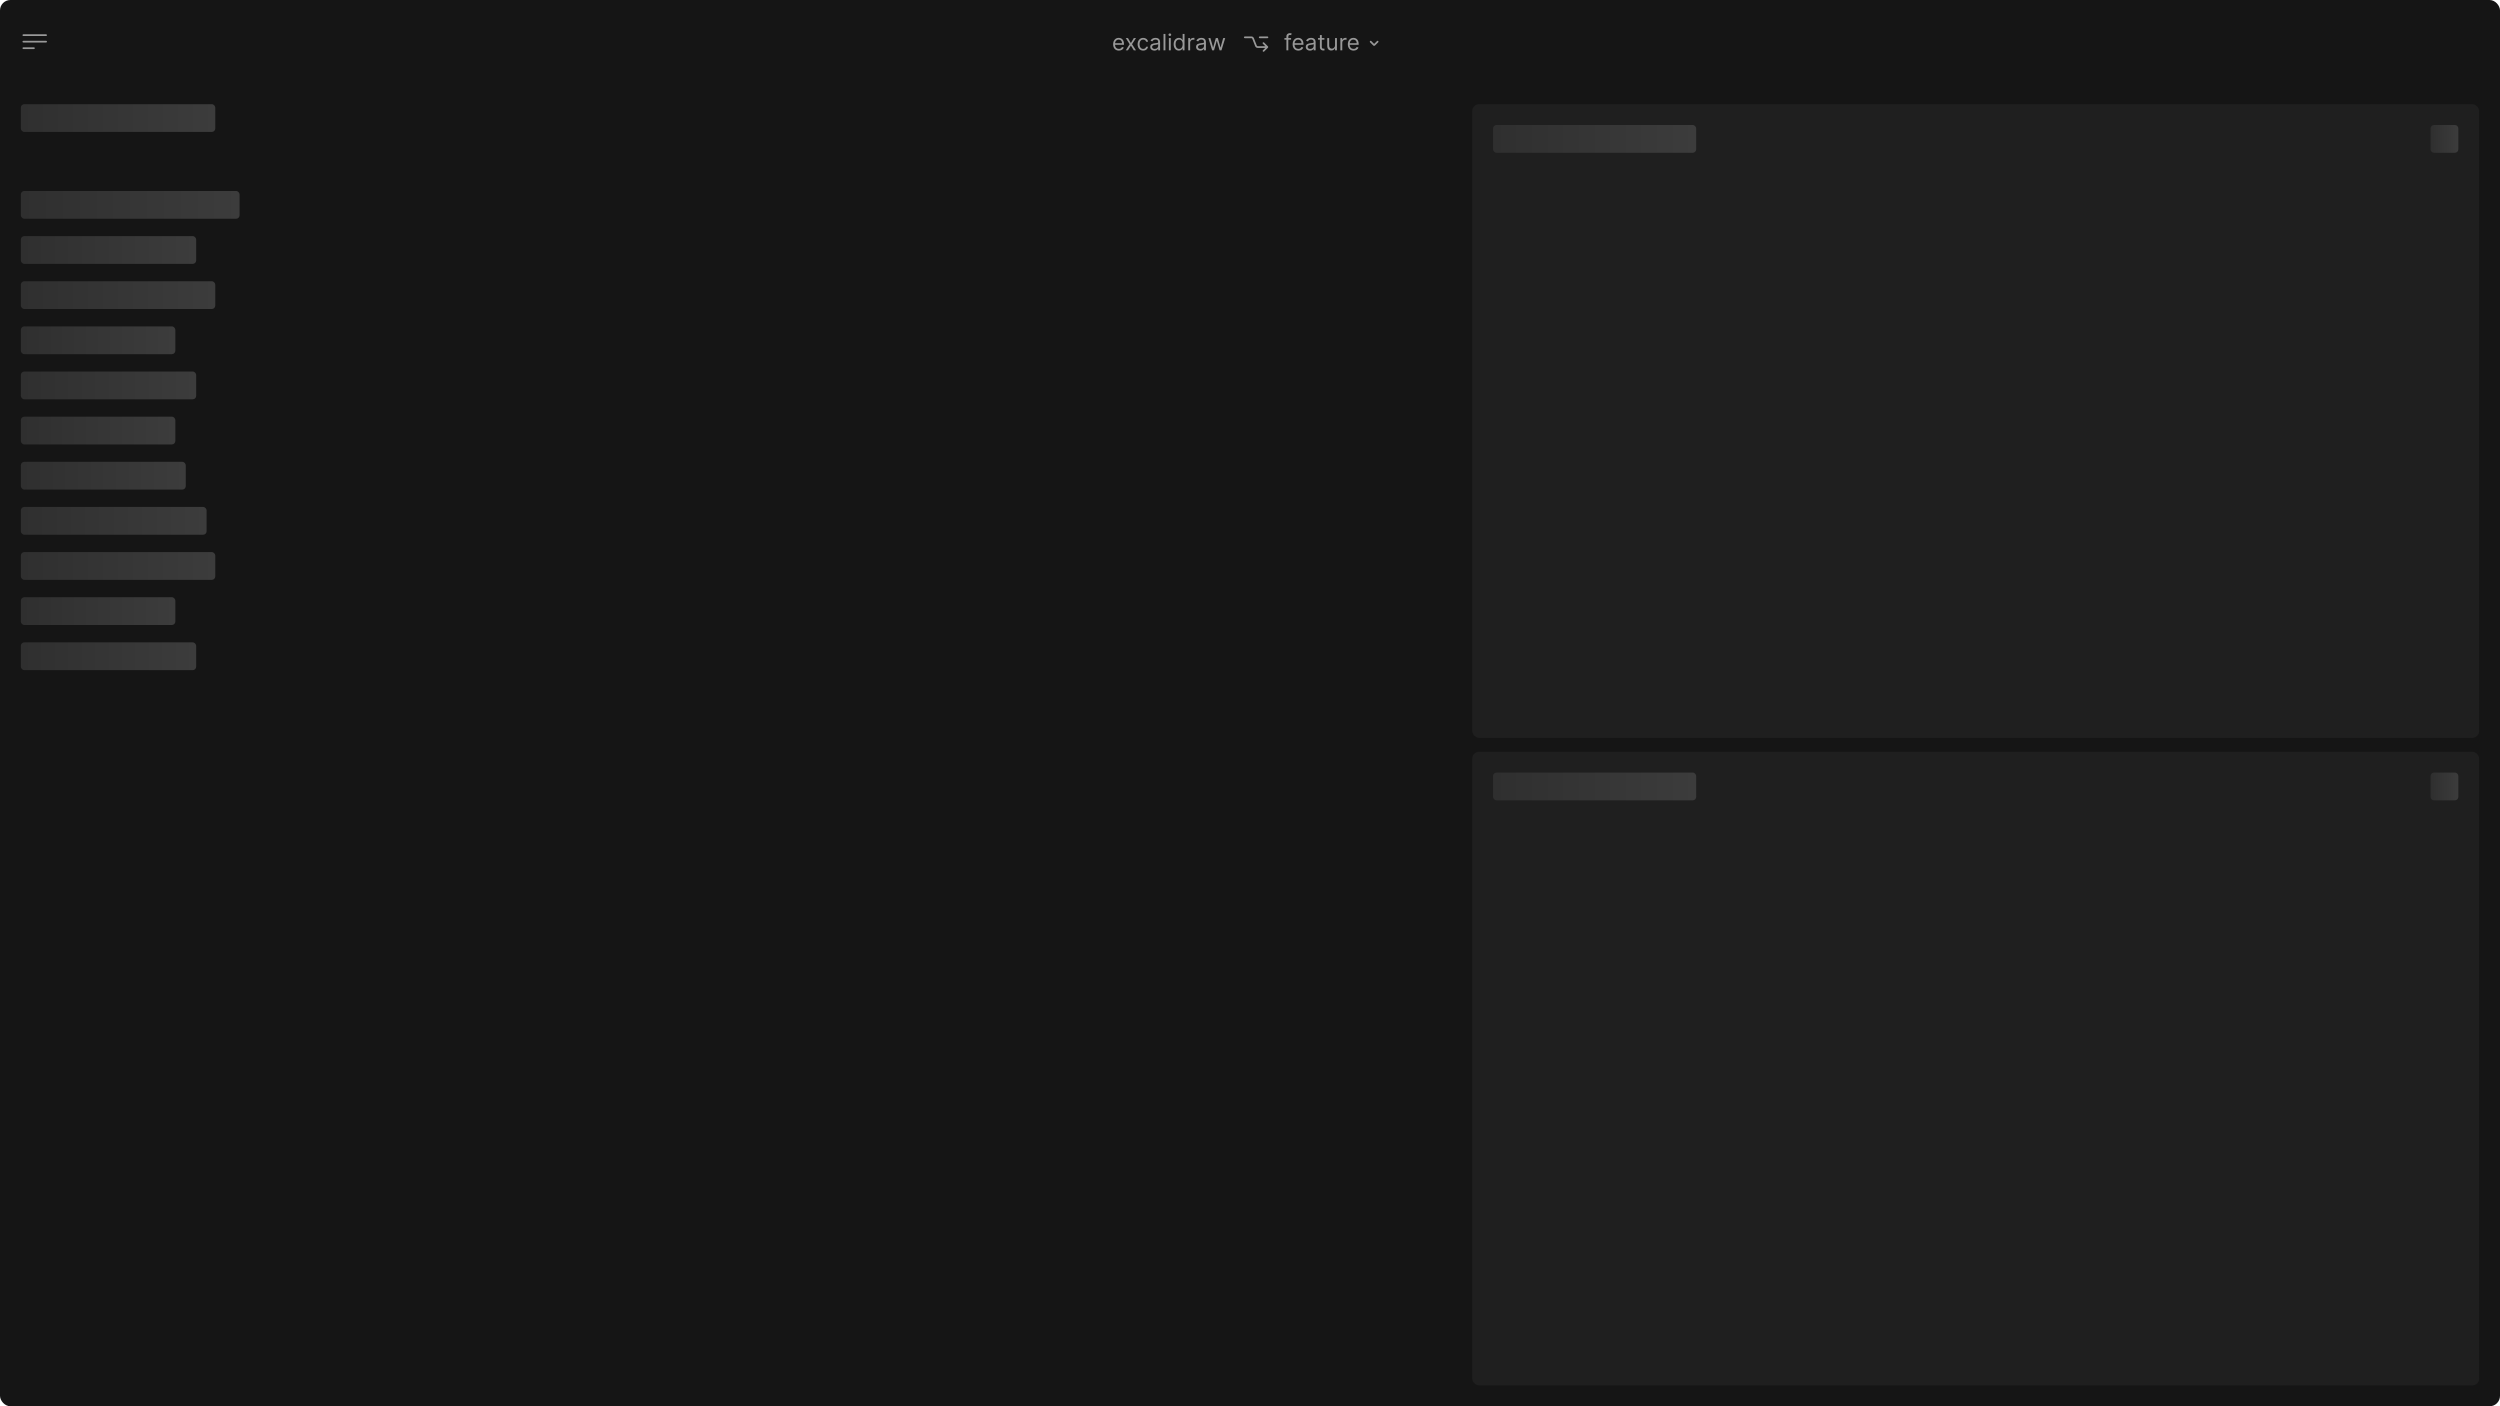 <svg width="1440" height="810" viewBox="0 0 1440 810" fill="none" xmlns="http://www.w3.org/2000/svg">
<rect width="1440" height="810" rx="6" fill="#151515"/>
<rect x="848" y="60" width="580" height="365" rx="4" fill="#1F1F1F"/>
<rect x="860" y="72" width="117" height="16" rx="2" fill="url(#paint0_linear_1_1432)"/>
<path d="M1400 74C1400 72.895 1400.9 72 1402 72H1414C1415.1 72 1416 72.895 1416 74V86C1416 87.105 1415.1 88 1414 88H1402C1400.9 88 1400 87.105 1400 86V74Z" fill="url(#paint1_linear_1_1432)"/>
<rect x="848" y="433" width="580" height="365" rx="4" fill="#1F1F1F"/>
<rect x="860" y="445" width="117" height="16" rx="2" fill="url(#paint2_linear_1_1432)"/>
<path d="M1400 447C1400 445.895 1400.9 445 1402 445H1414C1415.1 445 1416 445.895 1416 447V459C1416 460.105 1415.1 461 1414 461H1402C1400.9 461 1400 460.105 1400 459V447Z" fill="url(#paint3_linear_1_1432)"/>
<rect x="12" y="60" width="112" height="16" rx="2" fill="url(#paint4_linear_1_1432)"/>
<rect x="12" y="110" width="126" height="16" rx="2" fill="url(#paint5_linear_1_1432)"/>
<rect x="12" y="162" width="112" height="16" rx="2" fill="url(#paint6_linear_1_1432)"/>
<rect x="12" y="318" width="112" height="16" rx="2" fill="url(#paint7_linear_1_1432)"/>
<rect x="12" y="214" width="101" height="16" rx="2" fill="url(#paint8_linear_1_1432)"/>
<rect x="12" y="370" width="101" height="16" rx="2" fill="url(#paint9_linear_1_1432)"/>
<rect x="12" y="266" width="95" height="16" rx="2" fill="url(#paint10_linear_1_1432)"/>
<rect x="12" y="136" width="101" height="16" rx="2" fill="url(#paint11_linear_1_1432)"/>
<rect x="12" y="188" width="89" height="16" rx="2" fill="url(#paint12_linear_1_1432)"/>
<rect x="12" y="344" width="89" height="16" rx="2" fill="url(#paint13_linear_1_1432)"/>
<rect x="12" y="240" width="89" height="16" rx="2" fill="url(#paint14_linear_1_1432)"/>
<rect x="12" y="292" width="107" height="16" rx="2" fill="url(#paint15_linear_1_1432)"/>
<path d="M644.47 29.148C645.911 29.148 646.963 28.428 647.295 27.357L646.243 27.061C645.966 27.8 645.324 28.169 644.47 28.169C643.191 28.169 642.31 27.343 642.259 25.824H647.406V25.362C647.406 22.722 645.837 21.817 644.359 21.817C642.439 21.817 641.165 23.331 641.165 25.51C641.165 27.689 642.42 29.148 644.47 29.148ZM642.259 24.882C642.333 23.779 643.113 22.796 644.359 22.796C645.541 22.796 646.298 23.682 646.298 24.882H642.259ZM649.686 21.909H648.43L650.683 25.454L648.43 29H649.686L651.384 26.249L653.083 29H654.339L652.049 25.454L654.339 21.909H653.083L651.384 24.808L649.686 21.909ZM658.482 29.148C660.052 29.148 661.086 28.188 661.271 26.932H660.181C659.978 27.707 659.332 28.169 658.482 28.169C657.19 28.169 656.359 27.098 656.359 25.454C656.359 23.848 657.208 22.796 658.482 22.796C659.443 22.796 660.015 23.386 660.181 24.033H661.271C661.086 22.703 659.96 21.817 658.464 21.817C656.543 21.817 655.269 23.331 655.269 25.491C655.269 27.615 656.488 29.148 658.482 29.148ZM664.95 29.166C666.187 29.166 666.834 28.501 667.055 28.04H667.111V29H668.2V24.328C668.2 22.075 666.483 21.817 665.578 21.817C664.507 21.817 663.288 22.186 662.734 23.479L663.768 23.848C664.008 23.331 664.576 22.777 665.615 22.777C666.617 22.777 667.111 23.308 667.111 24.217V24.254C667.111 24.78 666.575 24.734 665.282 24.901C663.967 25.071 662.531 25.362 662.531 26.987C662.531 28.372 663.602 29.166 664.95 29.166ZM665.116 28.188C664.248 28.188 663.62 27.8 663.62 27.043C663.62 26.212 664.378 25.953 665.227 25.842C665.689 25.787 666.926 25.658 667.111 25.436V26.433C667.111 27.32 666.409 28.188 665.116 28.188ZM671.278 19.546H670.189V29H671.278V19.546ZM673.274 29H674.363V21.909H673.274V29ZM673.828 20.727C674.252 20.727 674.603 20.395 674.603 19.989C674.603 19.582 674.252 19.25 673.828 19.25C673.403 19.25 673.052 19.582 673.052 19.989C673.052 20.395 673.403 20.727 673.828 20.727ZM679.036 29.148C680.403 29.148 680.864 28.298 681.104 27.91H681.233V29H682.286V19.546H681.197V23.035H681.104C680.864 22.666 680.439 21.817 679.055 21.817C677.263 21.817 676.026 23.239 676.026 25.473C676.026 27.726 677.263 29.148 679.036 29.148ZM679.184 28.169C677.817 28.169 677.116 26.969 677.116 25.454C677.116 23.959 677.799 22.796 679.184 22.796C680.513 22.796 681.215 23.866 681.215 25.454C681.215 27.061 680.495 28.169 679.184 28.169ZM684.433 29H685.522V24.513C685.522 23.553 686.279 22.851 687.313 22.851C687.604 22.851 687.904 22.906 687.978 22.925V21.817C687.854 21.808 687.567 21.798 687.406 21.798C686.556 21.798 685.818 22.278 685.559 22.98H685.485V21.909H684.433V29ZM691.356 29.166C692.593 29.166 693.24 28.501 693.461 28.04H693.517V29H694.606V24.328C694.606 22.075 692.889 21.817 691.984 21.817C690.913 21.817 689.694 22.186 689.14 23.479L690.174 23.848C690.415 23.331 690.982 22.777 692.021 22.777C693.023 22.777 693.517 23.308 693.517 24.217V24.254C693.517 24.78 692.981 24.734 691.689 24.901C690.373 25.071 688.937 25.362 688.937 26.987C688.937 28.372 690.008 29.166 691.356 29.166ZM691.522 28.188C690.655 28.188 690.027 27.8 690.027 27.043C690.027 26.212 690.784 25.953 691.633 25.842C692.095 25.787 693.332 25.658 693.517 25.436V26.433C693.517 27.32 692.815 28.188 691.522 28.188ZM698.201 29H699.272L700.824 23.553H700.934L702.485 29H703.556L705.717 21.909H704.572L703.039 27.32H702.966L701.47 21.909H700.306L698.792 27.338H698.718L697.186 21.909H696.041L698.201 29Z" fill="#999999"/>
<path fill-rule="evenodd" clip-rule="evenodd" d="M716.5 21.5C716.5 21.224 716.724 21 717 21H720.833C721.45 21 722.003 21.377 722.229 21.951L723.931 26.279C724.007 26.47 724.191 26.596 724.397 26.596H728.813L727.391 25.174C727.196 24.979 727.196 24.662 727.391 24.467C727.586 24.272 727.903 24.272 728.098 24.467L730.303 26.672C730.537 26.906 730.537 27.286 730.303 27.521L728.135 29.688C727.94 29.884 727.624 29.884 727.428 29.688C727.233 29.493 727.233 29.177 727.428 28.981L728.813 27.596H724.397C723.78 27.596 723.226 27.219 723.001 26.645L721.298 22.317C721.223 22.126 721.039 22 720.833 22H717C716.724 22 716.5 21.776 716.5 21.5ZM725.581 22L730.058 22C730.334 22 730.558 21.776 730.558 21.5C730.558 21.224 730.334 21 730.058 21L725.581 21C725.305 21 725.081 21.224 725.081 21.5C725.081 21.776 725.305 22 725.581 22Z" fill="#999999"/>
<path d="M743.655 21.909H742.067V21.189C742.067 20.487 742.362 20.118 743.082 20.118C743.396 20.118 743.581 20.192 743.692 20.229L744.006 19.287C743.839 19.213 743.507 19.102 742.972 19.102C741.956 19.102 740.977 19.712 740.977 20.93V21.909H739.832V22.832H740.977V29H742.067V22.832H743.655V21.909ZM747.863 29.148C749.303 29.148 750.356 28.428 750.688 27.357L749.635 27.061C749.358 27.8 748.717 28.169 747.863 28.169C746.584 28.169 745.702 27.343 745.651 25.824H750.799V25.362C750.799 22.722 749.229 21.817 747.752 21.817C745.831 21.817 744.557 23.331 744.557 25.51C744.557 27.689 745.813 29.148 747.863 29.148ZM745.651 24.882C745.725 23.779 746.506 22.796 747.752 22.796C748.934 22.796 749.691 23.682 749.691 24.882H745.651ZM754.543 29.166C755.78 29.166 756.426 28.501 756.648 28.04H756.703V29H757.793V24.328C757.793 22.075 756.075 21.817 755.171 21.817C754.1 21.817 752.881 22.186 752.327 23.479L753.361 23.848C753.601 23.331 754.169 22.777 755.208 22.777C756.209 22.777 756.703 23.308 756.703 24.217V24.254C756.703 24.78 756.168 24.734 754.875 24.901C753.559 25.071 752.124 25.362 752.124 26.987C752.124 28.372 753.195 29.166 754.543 29.166ZM754.709 28.188C753.841 28.188 753.213 27.8 753.213 27.043C753.213 26.212 753.97 25.953 754.82 25.842C755.281 25.787 756.519 25.658 756.703 25.436V26.433C756.703 27.32 756.002 28.188 754.709 28.188ZM762.865 21.909H761.351V20.21H760.261V21.909H759.19V22.832H760.261V27.264C760.261 28.501 761.259 29.092 762.182 29.092C762.588 29.092 762.847 29.018 762.994 28.963L762.773 27.984C762.68 28.003 762.533 28.04 762.293 28.04C761.813 28.04 761.351 27.892 761.351 26.969V22.832H762.865V21.909ZM768.973 26.101C768.973 27.43 767.957 28.04 767.145 28.04C766.24 28.04 765.593 27.375 765.593 26.341V21.909H764.504V26.415C764.504 28.224 765.464 29.092 766.794 29.092C767.865 29.092 768.566 28.52 768.899 27.8H768.973V29H770.062V21.909H768.973V26.101ZM772.058 29H773.147V24.513C773.147 23.553 773.904 22.851 774.938 22.851C775.229 22.851 775.529 22.906 775.603 22.925V21.817C775.479 21.808 775.192 21.798 775.031 21.798C774.181 21.798 773.443 22.278 773.184 22.98H773.11V21.909H772.058V29ZM779.652 29.148C781.092 29.148 782.145 28.428 782.477 27.357L781.425 27.061C781.148 27.8 780.506 28.169 779.652 28.169C778.373 28.169 777.491 27.343 777.441 25.824H782.588V25.362C782.588 22.722 781.018 21.817 779.541 21.817C777.621 21.817 776.346 23.331 776.346 25.51C776.346 27.689 777.602 29.148 779.652 29.148ZM777.441 24.882C777.514 23.779 778.295 22.796 779.541 22.796C780.723 22.796 781.48 23.682 781.48 24.882H777.441Z" fill="#999999"/>
<path d="M793.5 24L791.571 25.929C791.532 25.968 791.468 25.968 791.429 25.929L789.5 24" stroke="#999999" stroke-linecap="round"/>
<path d="M13.437 19.75C13.161 19.75 12.937 19.974 12.937 20.25C12.937 20.526 13.161 20.75 13.437 20.75V19.75ZM26.562 20.75C26.838 20.75 27.062 20.526 27.062 20.25C27.062 19.974 26.838 19.75 26.562 19.75V20.75ZM13.437 23.5C13.161 23.5 12.937 23.724 12.937 24C12.937 24.276 13.161 24.5 13.437 24.5V23.5ZM26.562 24.5C26.838 24.5 27.062 24.276 27.062 24C27.062 23.724 26.838 23.5 26.562 23.5V24.5ZM13.437 27.25C13.161 27.25 12.937 27.474 12.937 27.75C12.937 28.026 13.161 28.25 13.437 28.25V27.25ZM19.562 28.25C19.838 28.25 20.062 28.026 20.062 27.75C20.062 27.474 19.838 27.25 19.562 27.25V28.25ZM13.437 20.75H26.562V19.75H13.437V20.75ZM13.437 24.5H26.562V23.5H13.437V24.5ZM13.437 28.25H19.562V27.25H13.437V28.25Z" fill="#999999"/>
<defs>
<linearGradient id="paint0_linear_1_1432" x1="860" y1="80" x2="977" y2="80" gradientUnits="userSpaceOnUse">
<stop stop-color="#2F2F2F"/>
<stop offset="1" stop-color="#3C3C3C"/>
</linearGradient>
<linearGradient id="paint1_linear_1_1432" x1="1400" y1="80" x2="1416" y2="80" gradientUnits="userSpaceOnUse">
<stop stop-color="#2F2F2F"/>
<stop offset="1" stop-color="#3C3C3C"/>
</linearGradient>
<linearGradient id="paint2_linear_1_1432" x1="860" y1="453" x2="977" y2="453" gradientUnits="userSpaceOnUse">
<stop stop-color="#2F2F2F"/>
<stop offset="1" stop-color="#3C3C3C"/>
</linearGradient>
<linearGradient id="paint3_linear_1_1432" x1="1400" y1="453" x2="1416" y2="453" gradientUnits="userSpaceOnUse">
<stop stop-color="#2F2F2F"/>
<stop offset="1" stop-color="#3C3C3C"/>
</linearGradient>
<linearGradient id="paint4_linear_1_1432" x1="12" y1="68" x2="124" y2="68" gradientUnits="userSpaceOnUse">
<stop stop-color="#2F2F2F"/>
<stop offset="1" stop-color="#3C3C3C"/>
</linearGradient>
<linearGradient id="paint5_linear_1_1432" x1="12" y1="118" x2="138" y2="118" gradientUnits="userSpaceOnUse">
<stop stop-color="#2F2F2F"/>
<stop offset="1" stop-color="#3C3C3C"/>
</linearGradient>
<linearGradient id="paint6_linear_1_1432" x1="12" y1="170" x2="124" y2="170" gradientUnits="userSpaceOnUse">
<stop stop-color="#2F2F2F"/>
<stop offset="1" stop-color="#3C3C3C"/>
</linearGradient>
<linearGradient id="paint7_linear_1_1432" x1="12" y1="326" x2="124" y2="326" gradientUnits="userSpaceOnUse">
<stop stop-color="#2F2F2F"/>
<stop offset="1" stop-color="#3C3C3C"/>
</linearGradient>
<linearGradient id="paint8_linear_1_1432" x1="12" y1="222" x2="113" y2="222" gradientUnits="userSpaceOnUse">
<stop stop-color="#2F2F2F"/>
<stop offset="1" stop-color="#3C3C3C"/>
</linearGradient>
<linearGradient id="paint9_linear_1_1432" x1="12" y1="378" x2="113" y2="378" gradientUnits="userSpaceOnUse">
<stop stop-color="#2F2F2F"/>
<stop offset="1" stop-color="#3C3C3C"/>
</linearGradient>
<linearGradient id="paint10_linear_1_1432" x1="12" y1="274" x2="107" y2="274" gradientUnits="userSpaceOnUse">
<stop stop-color="#2F2F2F"/>
<stop offset="1" stop-color="#3C3C3C"/>
</linearGradient>
<linearGradient id="paint11_linear_1_1432" x1="12" y1="144" x2="113" y2="144" gradientUnits="userSpaceOnUse">
<stop stop-color="#2F2F2F"/>
<stop offset="1" stop-color="#3C3C3C"/>
</linearGradient>
<linearGradient id="paint12_linear_1_1432" x1="12" y1="196" x2="101" y2="196" gradientUnits="userSpaceOnUse">
<stop stop-color="#2F2F2F"/>
<stop offset="1" stop-color="#3C3C3C"/>
</linearGradient>
<linearGradient id="paint13_linear_1_1432" x1="12" y1="352" x2="101" y2="352" gradientUnits="userSpaceOnUse">
<stop stop-color="#2F2F2F"/>
<stop offset="1" stop-color="#3C3C3C"/>
</linearGradient>
<linearGradient id="paint14_linear_1_1432" x1="12" y1="248" x2="101" y2="248" gradientUnits="userSpaceOnUse">
<stop stop-color="#2F2F2F"/>
<stop offset="1" stop-color="#3C3C3C"/>
</linearGradient>
<linearGradient id="paint15_linear_1_1432" x1="12" y1="300" x2="119" y2="300" gradientUnits="userSpaceOnUse">
<stop stop-color="#2F2F2F"/>
<stop offset="1" stop-color="#3C3C3C"/>
</linearGradient>
</defs>
</svg>
